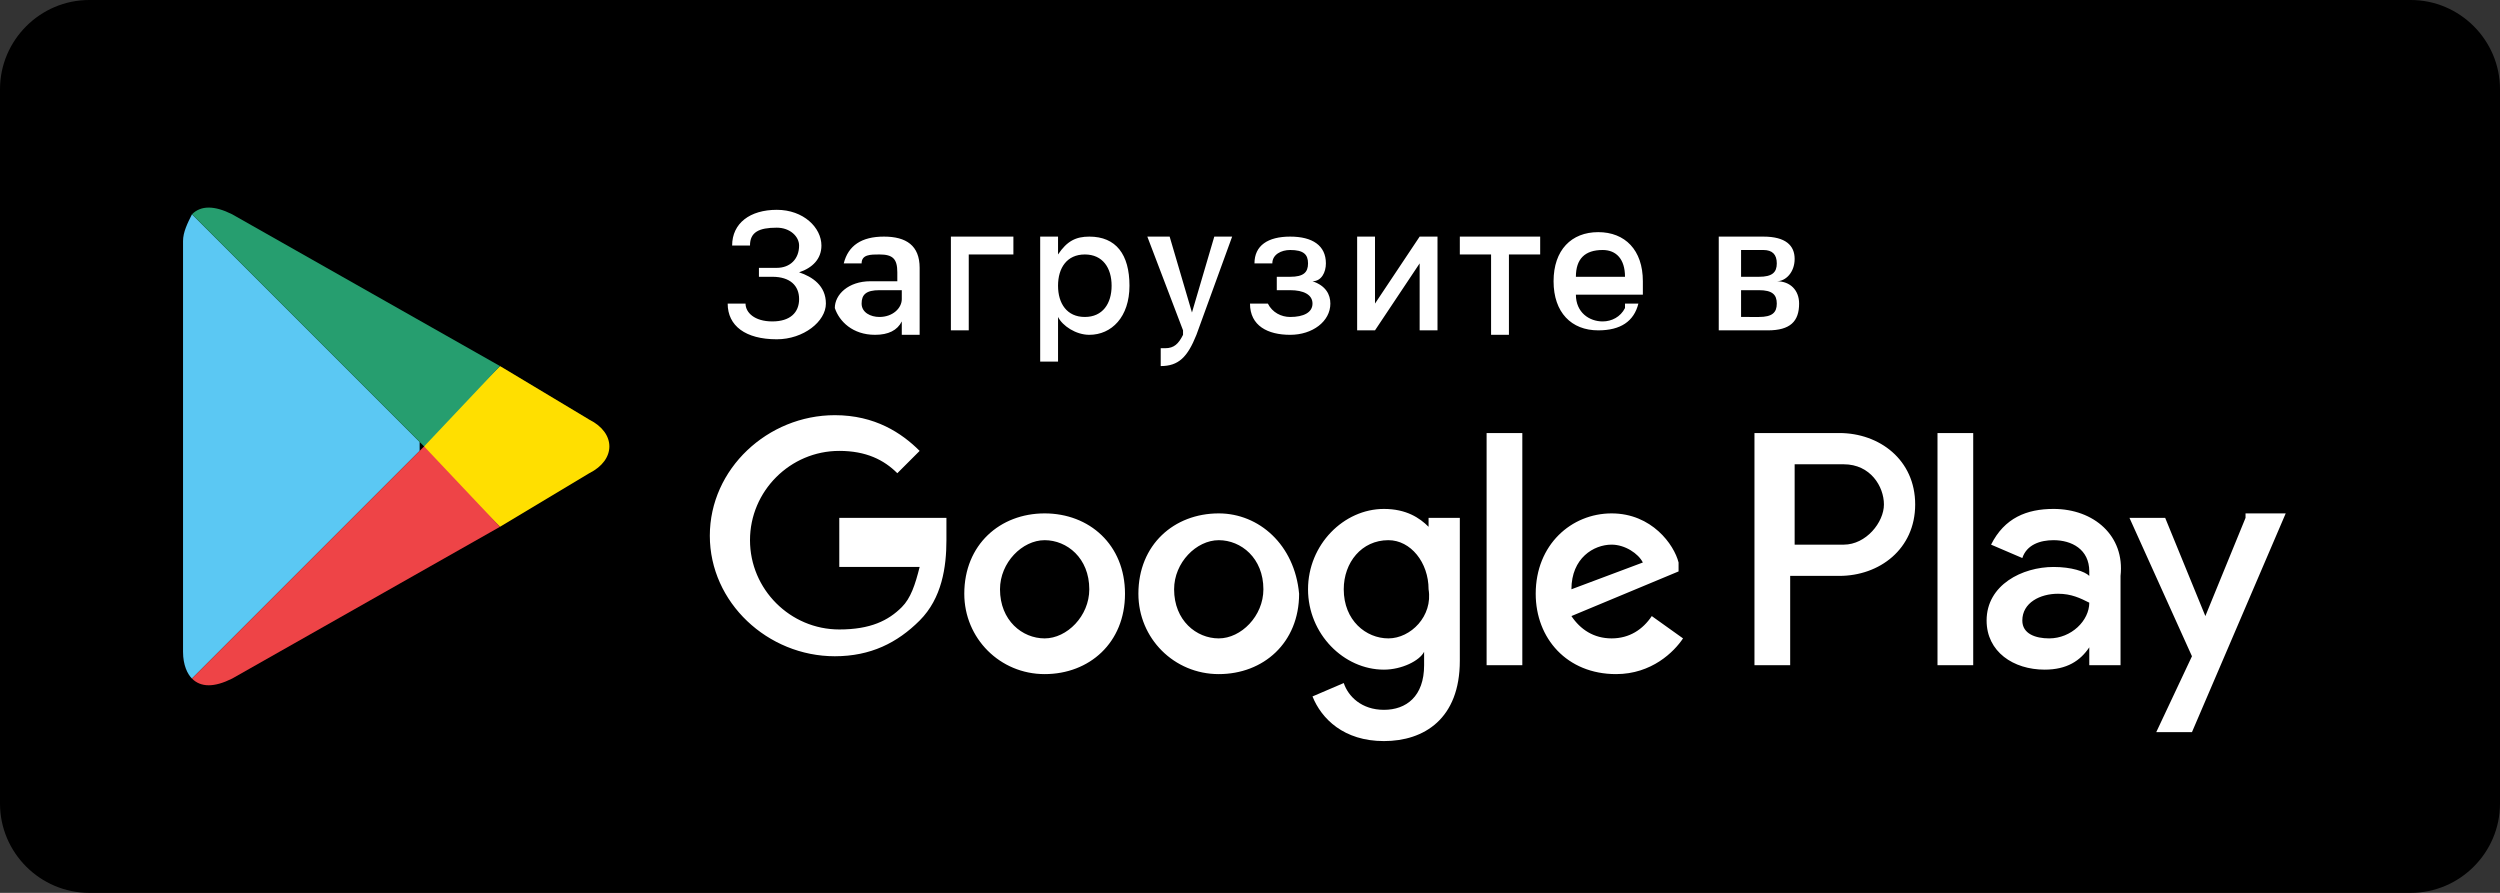 <svg version="1.1" id="Layer_1" xmlns="http://www.w3.org/2000/svg" x="0" y="0" viewBox="0 0 56 20" xml:space="preserve"><rect x="0" y="0" width="56" height="20" fill="#333333" stroke="none"/><style/><linearGradient id="SVGID_1_" gradientUnits="userSpaceOnUse" x1="-76" y1="0" x2="-76.707" y2=".707"><stop offset="0" stop-color="#ee4447"/><stop offset="1" stop-color="#c5166c"/></linearGradient><path d="M54 20H2c-1.1 0-2-.9-2-2V2C0 .9.9 0 2 0h52c1.1 0 2 .9 2 2v16c0 1.1-.9 2-2 2z" fill="currentcolor"/><path d="M16.9 6.2h.4c.4 0 .6.2.6.5s-.2.5-.6.5-.6-.2-.6-.4h-.4c0 .5.4.8 1.1.8.6 0 1.1-.4 1.1-.8s-.3-.6-.6-.7c.3-.1.5-.3.5-.6 0-.4-.4-.8-1-.8s-1 .3-1 .8h.4c0-.3.2-.4.6-.4.3 0 .5.2.5.4 0 .3-.2.5-.5.5H17v.2zm2.7 1.3c.3 0 .5-.1.6-.3v.3h.4V6c0-.5-.3-.7-.8-.7s-.8.2-.9.6h.4c0-.2.2-.2.4-.2.3 0 .4.1.4.4v.2h-.6c-.5 0-.8.3-.8.6.1.3.4.6.9.6zm.1-.4c-.2 0-.4-.1-.4-.3 0-.2.1-.3.4-.3h.5v.2c0 .2-.2.4-.5.4zm3-1.4v-.4h-1.4v2.1h.4V5.7h1zm1.7-.4c-.3 0-.5.1-.7.4v-.4h-.4v2.8h.4v-1c.1.2.4.4.7.4.5 0 .9-.4.9-1.1 0-.7-.3-1.1-.9-1.1zm-.1 1.8c-.4 0-.6-.3-.6-.7 0-.4.2-.7.6-.7.4 0 .6.3.6.7 0 .4-.2.7-.6.7zM26 8.2c.4 0 .6-.2.8-.7l.8-2.2h-.4L26.7 7l-.5-1.7h-.5l.8 2.1v.1c-.1.2-.2.3-.4.3H26v.4c-.1 0 0 0 0 0zm2.9-.7c.5 0 .9-.3.9-.7 0-.2-.1-.4-.4-.5.2 0 .3-.2.3-.4 0-.4-.3-.6-.8-.6s-.8.2-.8.6h.4c0-.2.2-.3.4-.3.3 0 .4.1.4.3 0 .2-.1.3-.4.3h-.3v.3h.3c.3 0 .5.1.5.3 0 .2-.2.3-.5.3-.2 0-.4-.1-.5-.3H28c0 .5.4.7.9.7zm1.9-.1l1-1.5v1.5h.4V5.3h-.4l-1 1.5V5.3h-.4v2.1h.4zm3.7-2.1h-1.8v.4h.7v1.8h.4V5.7h.7v-.4zm1.9 1.6c-.1.2-.3.3-.5.3-.3 0-.6-.2-.6-.6h1.5v-.3c0-.7-.4-1.1-1-1.1s-1 .4-1 1.1c0 .7.4 1.1 1 1.1.5 0 .8-.2.9-.6h-.3zm-.5-1.3c.3 0 .5.2.5.6h-1.1c0-.4.2-.6.6-.6zm2.7 1.8h1c.5 0 .7-.2.7-.6 0-.3-.2-.5-.5-.5.2 0 .4-.2.4-.5s-.2-.5-.7-.5h-1v2.1zm.9-1.8c.2 0 .3.1.3.3 0 .2-.1.3-.4.3H39v-.6h.5zm-.1.9c.3 0 .4.1.4.3 0 .2-.1.3-.4.3H39v-.6h.4zm-12.1 5c-1 0-1.8.7-1.8 1.8 0 1 .8 1.8 1.8 1.8s1.8-.7 1.8-1.8c-.1-1.1-.9-1.8-1.8-1.8zm0 2.8c-.5 0-1-.4-1-1.1 0-.6.5-1.1 1-1.1s1 .4 1 1.1c0 .6-.5 1.1-1 1.1zm-3.9-2.8c-1 0-1.8.7-1.8 1.8 0 1 .8 1.8 1.8 1.8s1.8-.7 1.8-1.8-.8-1.8-1.8-1.8zm0 2.8c-.5 0-1-.4-1-1.1 0-.6.5-1.1 1-1.1s1 .4 1 1.1c0 .6-.5 1.1-1 1.1zM18.8 12v.7h1.8c-.1.4-.2.7-.4.9-.3.3-.7.5-1.4.5-1.1 0-2-.9-2-2s.9-2 2-2c.6 0 1 .2 1.3.5l.5-.5c-.4-.4-1-.8-1.9-.8-1.5 0-2.8 1.2-2.8 2.7 0 1.5 1.3 2.7 2.8 2.7.8 0 1.4-.3 1.9-.8s.6-1.2.6-1.8v-.5h-2.4zm18.8.6c-.1-.4-.6-1.1-1.5-1.1s-1.7.7-1.7 1.8c0 1 .7 1.8 1.8 1.8.8 0 1.3-.5 1.5-.8l-.7-.5c-.2.3-.5.5-.9.5s-.7-.2-.9-.5l2.4-1v-.2zm-2.4.6c0-.7.5-1 .9-1 .3 0 .6.2.7.4l-1.6.6zm-1.9 1.7h.8V9.7h-.8v5.2zM32 11.8c-.2-.2-.5-.4-1-.4-.9 0-1.7.8-1.7 1.8S30.1 15 31 15c.4 0 .8-.2.9-.4v.3c0 .7-.4 1-.9 1s-.8-.3-.9-.6l-.7.3c.2.5.7 1 1.6 1 .9 0 1.7-.5 1.7-1.8v-3.2H32v.2zm-.9 2.5c-.5 0-1-.4-1-1.1 0-.6.4-1.1 1-1.1.5 0 .9.5.9 1.1.1.6-.4 1.1-.9 1.1zm10.1-4.6h-1.9v5.2h.8v-2h1.1c.9 0 1.7-.6 1.7-1.6s-.8-1.6-1.7-1.6zm.1 2.5h-1.1v-1.8h1.1c.6 0 .9.5.9.9s-.4.9-.9.9zm4.7-.8c-.6 0-1.1.2-1.4.8l.7.3c.1-.3.4-.4.7-.4.4 0 .8.2.8.7v.1c-.1-.1-.4-.2-.8-.2-.7 0-1.5.4-1.5 1.2 0 .7.6 1.1 1.3 1.1.5 0 .8-.2 1-.5v.4h.7v-2c.1-.9-.6-1.5-1.5-1.5zm-.1 2.9c-.3 0-.6-.1-.6-.4 0-.4.4-.6.8-.6.3 0 .5.1.7.2 0 .4-.4.8-.9.8zm4.4-2.7l-.9 2.2-.9-2.2h-.8l1.4 3.1-.8 1.7h.8l2.1-4.9h-.9zm-6.9 3.3h.8V9.7h-.8v5.2z" fill="#fff"/><path d="M4.3 4.8c-.1.2-.2.4-.2.6v9.2c0 .3.1.5.2.6l5.1-5.1v-.2L4.3 4.8z" fill="#5bc8f3"/><linearGradient id="SVGID_2_" gradientUnits="userSpaceOnUse" x1="12.896" y1="10" x2="2.867" y2="10"><stop offset="0" stop-color="#ffdf00"/><stop offset=".409" stop-color="#fbbc0e"/><stop offset=".775" stop-color="#f9a418"/><stop offset="1" stop-color="#f89b1c"/></linearGradient><path d="M11.2 11.8l-1.7-1.7v-.2l1.7-1.7 2 1.2c.6.3.6.9 0 1.2l-2 1.2z" fill="#FFDF00"/><linearGradient id="SVGID_3_" gradientUnits="userSpaceOnUse" x1="10.293" y1="10.951" x2=".861" y2="20.384"><stop offset="0" stop-color="#ee4447"/><stop offset="1" stop-color="#c5166c"/></linearGradient><path d="M11.2 11.8L9.5 10l-5.2 5.2c.2.2.5.2.9 0l6-3.4" fill="#EE4447"/><linearGradient id="SVGID_4_" gradientUnits="userSpaceOnUse" x1=".819" y1="-.426" x2="8.52" y2="7.276"><stop offset="0" stop-color="#269e6f"/><stop offset=".051" stop-color="#2ba06f"/><stop offset=".466" stop-color="#53b26b"/><stop offset=".797" stop-color="#6bbd69"/><stop offset="1" stop-color="#74c168"/></linearGradient><path d="M11.2 8.2l-6-3.4c-.4-.2-.7-.2-.9 0L9.5 10l1.7-1.8z" fill="#269E6F"/></svg>
